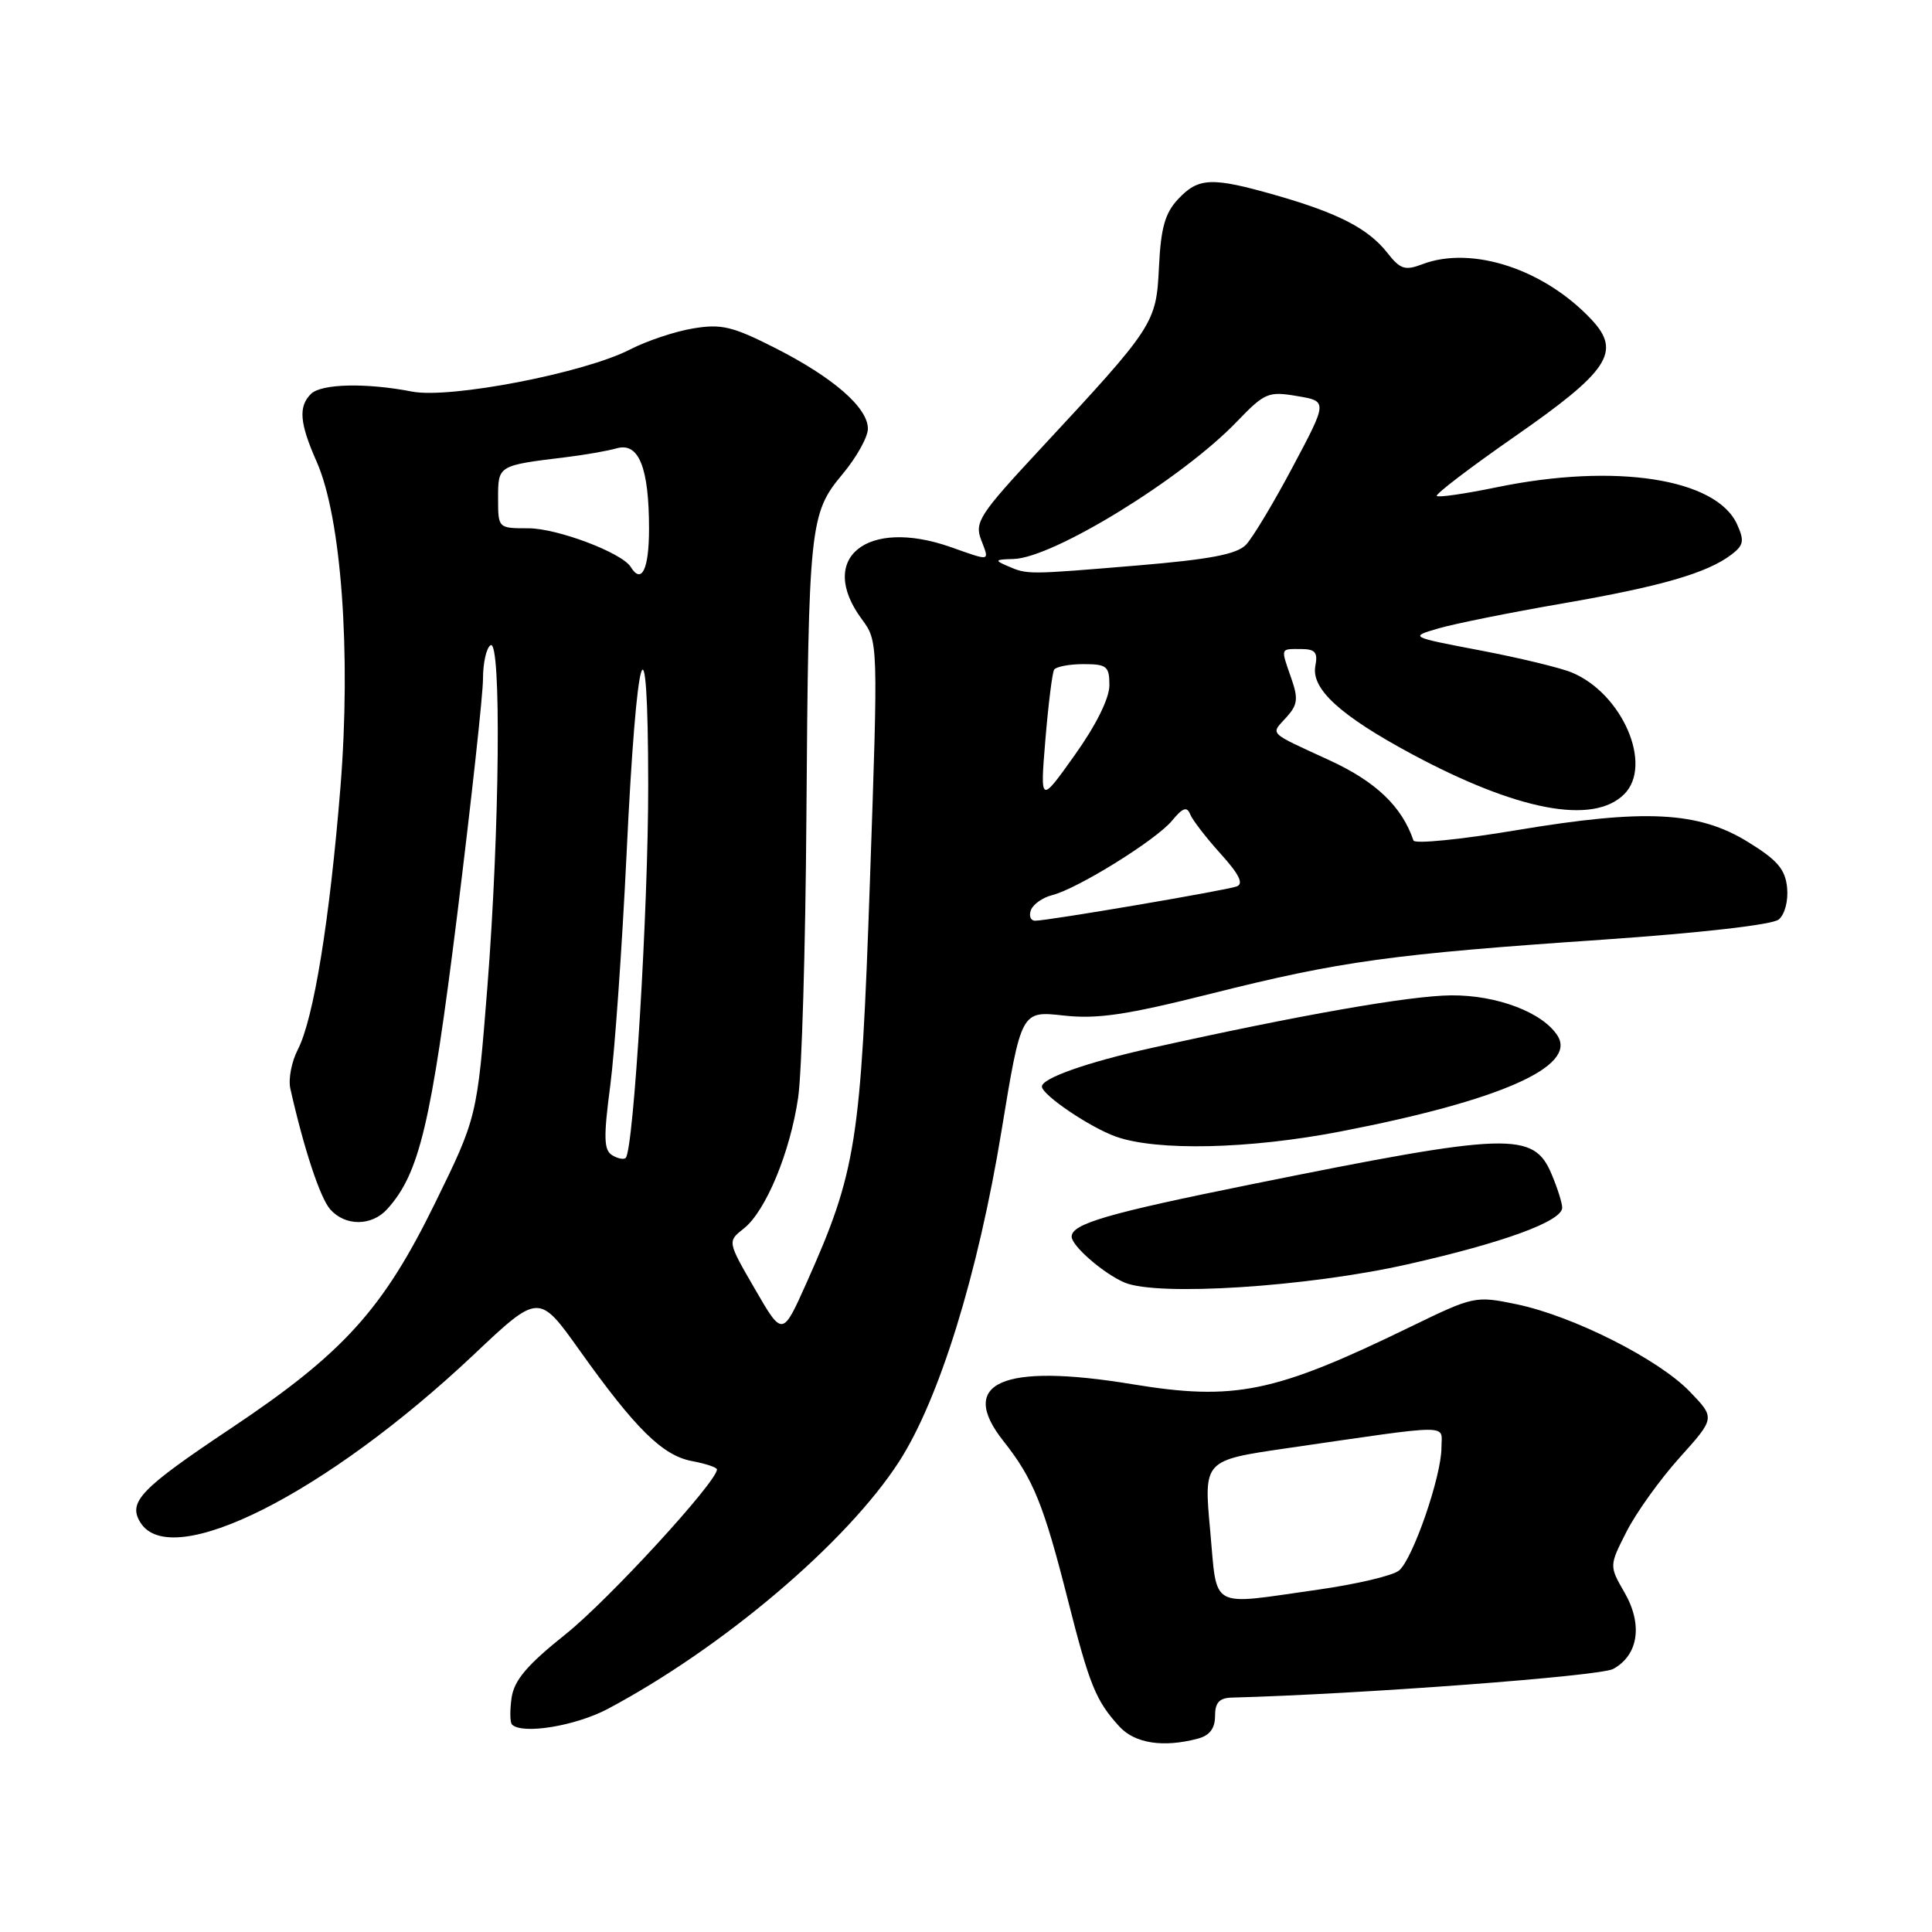 <?xml version="1.0" encoding="UTF-8" standalone="no"?>
<!DOCTYPE svg PUBLIC "-//W3C//DTD SVG 1.1//EN" "http://www.w3.org/Graphics/SVG/1.1/DTD/svg11.dtd" >
<svg xmlns="http://www.w3.org/2000/svg" xmlns:xlink="http://www.w3.org/1999/xlink" version="1.1" viewBox="0 0 256 256">
 <g >
 <path fill="currentColor"
d=" M 158.75 230.37 C 160.29 229.96 161.00 229.01 161.00 227.38 C 161.00 225.60 161.56 224.98 163.25 224.94 C 180.32 224.48 211.98 222.10 213.74 221.15 C 217.09 219.34 217.71 215.28 215.27 211.04 C 213.22 207.48 213.22 207.48 215.53 202.94 C 216.80 200.44 219.96 196.03 222.56 193.14 C 227.28 187.89 227.28 187.89 223.89 184.38 C 219.73 180.07 208.41 174.37 200.95 172.82 C 195.48 171.69 195.29 171.73 186.87 175.82 C 168.86 184.58 163.62 185.65 150.00 183.41 C 132.79 180.57 126.83 183.21 132.96 190.95 C 136.91 195.94 138.29 199.34 141.50 212.00 C 144.36 223.28 145.20 225.35 148.30 228.75 C 150.36 231.02 154.15 231.60 158.75 230.37 Z  M 80.53 226.44 C 95.81 218.31 112.19 204.41 119.12 193.69 C 124.45 185.44 129.59 168.85 132.71 149.81 C 135.32 133.94 135.32 133.94 140.91 134.56 C 145.41 135.06 149.24 134.49 160.50 131.66 C 177.61 127.36 184.41 126.42 212.39 124.51 C 225.43 123.61 234.86 122.53 235.69 121.84 C 236.50 121.17 236.97 119.36 236.80 117.62 C 236.56 115.19 235.51 113.96 231.64 111.58 C 225.05 107.51 218.01 107.15 200.91 110.01 C 193.58 111.24 187.45 111.85 187.29 111.37 C 185.77 106.88 182.33 103.59 176.23 100.77 C 167.89 96.93 168.34 97.38 170.45 95.05 C 171.94 93.41 172.05 92.58 171.11 89.90 C 169.68 85.79 169.62 86.00 172.36 86.00 C 174.27 86.00 174.64 86.43 174.29 88.25 C 173.72 91.28 177.58 94.81 187.02 99.89 C 201.07 107.44 211.11 109.34 215.22 105.23 C 219.07 101.38 214.97 91.89 208.27 89.11 C 206.75 88.48 201.28 87.16 196.13 86.18 C 186.75 84.39 186.75 84.39 190.63 83.26 C 192.76 82.64 200.12 81.16 207.00 79.97 C 220.07 77.71 226.20 75.94 229.42 73.49 C 231.05 72.25 231.16 71.66 230.17 69.47 C 227.40 63.39 214.01 61.33 198.35 64.56 C 194.19 65.42 190.61 65.94 190.38 65.72 C 190.16 65.49 194.82 61.94 200.74 57.82 C 213.16 49.18 214.85 46.62 210.94 42.41 C 204.68 35.68 195.05 32.51 188.47 35.01 C 186.17 35.89 185.53 35.68 183.82 33.49 C 181.29 30.28 177.33 28.24 169.06 25.87 C 160.56 23.44 158.81 23.51 156.12 26.37 C 154.37 28.23 153.82 30.18 153.57 35.37 C 153.20 42.89 153.01 43.18 137.62 59.74 C 129.82 68.13 129.13 69.20 129.99 71.49 C 131.12 74.45 131.36 74.39 126.00 72.50 C 114.86 68.57 108.21 73.95 114.19 82.04 C 116.37 85.00 116.37 85.00 115.27 116.75 C 114.07 151.43 113.47 155.22 106.84 170.05 C 103.68 177.11 103.68 177.11 100.03 170.80 C 96.38 164.50 96.38 164.50 98.55 162.79 C 101.47 160.49 104.70 152.69 105.76 145.43 C 106.24 142.17 106.73 125.55 106.85 108.50 C 107.13 69.55 107.29 68.04 111.62 62.85 C 113.48 60.63 115.00 57.91 115.00 56.81 C 115.00 54.01 110.40 50.01 102.71 46.11 C 97.07 43.25 95.59 42.89 91.84 43.52 C 89.45 43.91 85.70 45.17 83.50 46.30 C 77.46 49.42 59.66 52.86 54.62 51.89 C 48.51 50.70 42.56 50.84 41.20 52.20 C 39.51 53.89 39.70 56.07 41.96 61.18 C 45.23 68.57 46.54 86.55 45.11 104.32 C 43.68 121.97 41.56 135.02 39.46 139.08 C 38.63 140.68 38.19 143.00 38.47 144.24 C 40.27 152.24 42.42 158.74 43.76 160.25 C 45.76 162.50 49.25 162.49 51.31 160.21 C 55.57 155.50 57.12 148.99 60.57 121.32 C 62.45 106.15 64.00 92.02 64.00 89.93 C 64.00 87.83 64.45 85.84 65.00 85.50 C 66.45 84.60 66.21 110.02 64.58 130.78 C 63.21 148.06 63.21 148.06 57.62 159.47 C 50.73 173.53 45.48 179.32 30.60 189.26 C 18.60 197.27 16.91 199.03 18.61 201.75 C 22.69 208.28 43.20 197.95 62.74 179.53 C 71.40 171.35 71.40 171.35 76.80 178.93 C 84.22 189.35 87.80 192.87 91.69 193.60 C 93.51 193.94 95.00 194.44 95.00 194.71 C 95.00 196.35 80.60 212.03 74.97 216.52 C 69.85 220.61 68.14 222.62 67.79 224.95 C 67.55 226.63 67.57 228.23 67.84 228.51 C 69.20 229.86 76.24 228.71 80.53 226.44 Z  M 186.50 167.53 C 199.23 164.66 207.00 161.82 207.00 160.02 C 207.00 159.43 206.38 157.44 205.61 155.62 C 203.22 149.90 200.08 150.00 165.75 156.94 C 146.75 160.78 142.00 162.16 142.00 163.86 C 142.00 165.09 146.23 168.76 149.00 169.94 C 153.36 171.80 173.25 170.52 186.50 167.53 Z  M 177.61 149.93 C 198.70 145.86 208.97 141.34 206.39 137.25 C 204.43 134.15 198.34 131.84 192.28 131.89 C 186.78 131.94 172.22 134.49 152.50 138.88 C 143.95 140.78 137.96 142.91 138.06 144.00 C 138.17 145.15 144.45 149.39 147.84 150.60 C 153.27 152.54 165.51 152.27 177.61 149.93 Z  M 160.35 202.75 C 159.50 193.50 159.50 193.50 170.50 191.90 C 192.92 188.65 191.00 188.66 191.00 191.82 C 191.00 195.61 187.21 206.58 185.38 208.10 C 184.57 208.78 179.76 209.91 174.70 210.63 C 160.01 212.71 161.34 213.43 160.35 202.75 Z  M 81.10 153.06 C 80.01 152.39 79.96 150.69 80.86 143.87 C 81.46 139.26 82.43 125.48 83.02 113.23 C 84.36 85.00 85.87 80.17 85.89 104.00 C 85.91 120.22 83.97 152.36 82.91 153.43 C 82.65 153.68 81.84 153.52 81.10 153.06 Z  M 136.60 120.59 C 136.90 119.81 138.17 118.92 139.42 118.61 C 142.80 117.76 153.23 111.28 155.32 108.72 C 156.72 107.02 157.28 106.83 157.70 107.89 C 158.01 108.66 159.83 111.02 161.74 113.13 C 164.21 115.86 164.82 117.12 163.86 117.46 C 162.30 118.01 138.85 122.00 137.17 122.00 C 136.56 122.00 136.31 121.37 136.60 120.59 Z  M 138.52 98.00 C 138.91 93.33 139.43 89.16 139.67 88.75 C 139.92 88.34 141.67 88.00 143.56 88.00 C 146.66 88.00 147.00 88.28 147.00 90.80 C 147.00 92.53 145.24 96.08 142.41 100.05 C 137.82 106.50 137.82 106.50 138.52 98.00 Z  M 83.57 75.12 C 82.41 73.24 73.83 70.00 70.01 70.00 C 66.00 70.00 66.00 70.00 66.00 66.02 C 66.00 61.66 65.96 61.68 75.00 60.58 C 77.47 60.28 80.50 59.75 81.73 59.40 C 84.65 58.58 86.00 61.96 86.00 70.07 C 86.00 75.44 85.02 77.47 83.57 75.12 Z  M 133.50 75.00 C 131.74 74.24 131.83 74.13 134.29 74.07 C 139.53 73.94 156.64 63.42 163.88 55.88 C 167.57 52.04 168.06 51.83 171.87 52.48 C 175.92 53.16 175.92 53.16 171.31 61.83 C 168.78 66.60 165.98 71.26 165.10 72.18 C 163.89 73.44 160.36 74.12 150.70 74.93 C 136.07 76.15 136.18 76.15 133.50 75.00 Z "/>
</g>
</svg>
